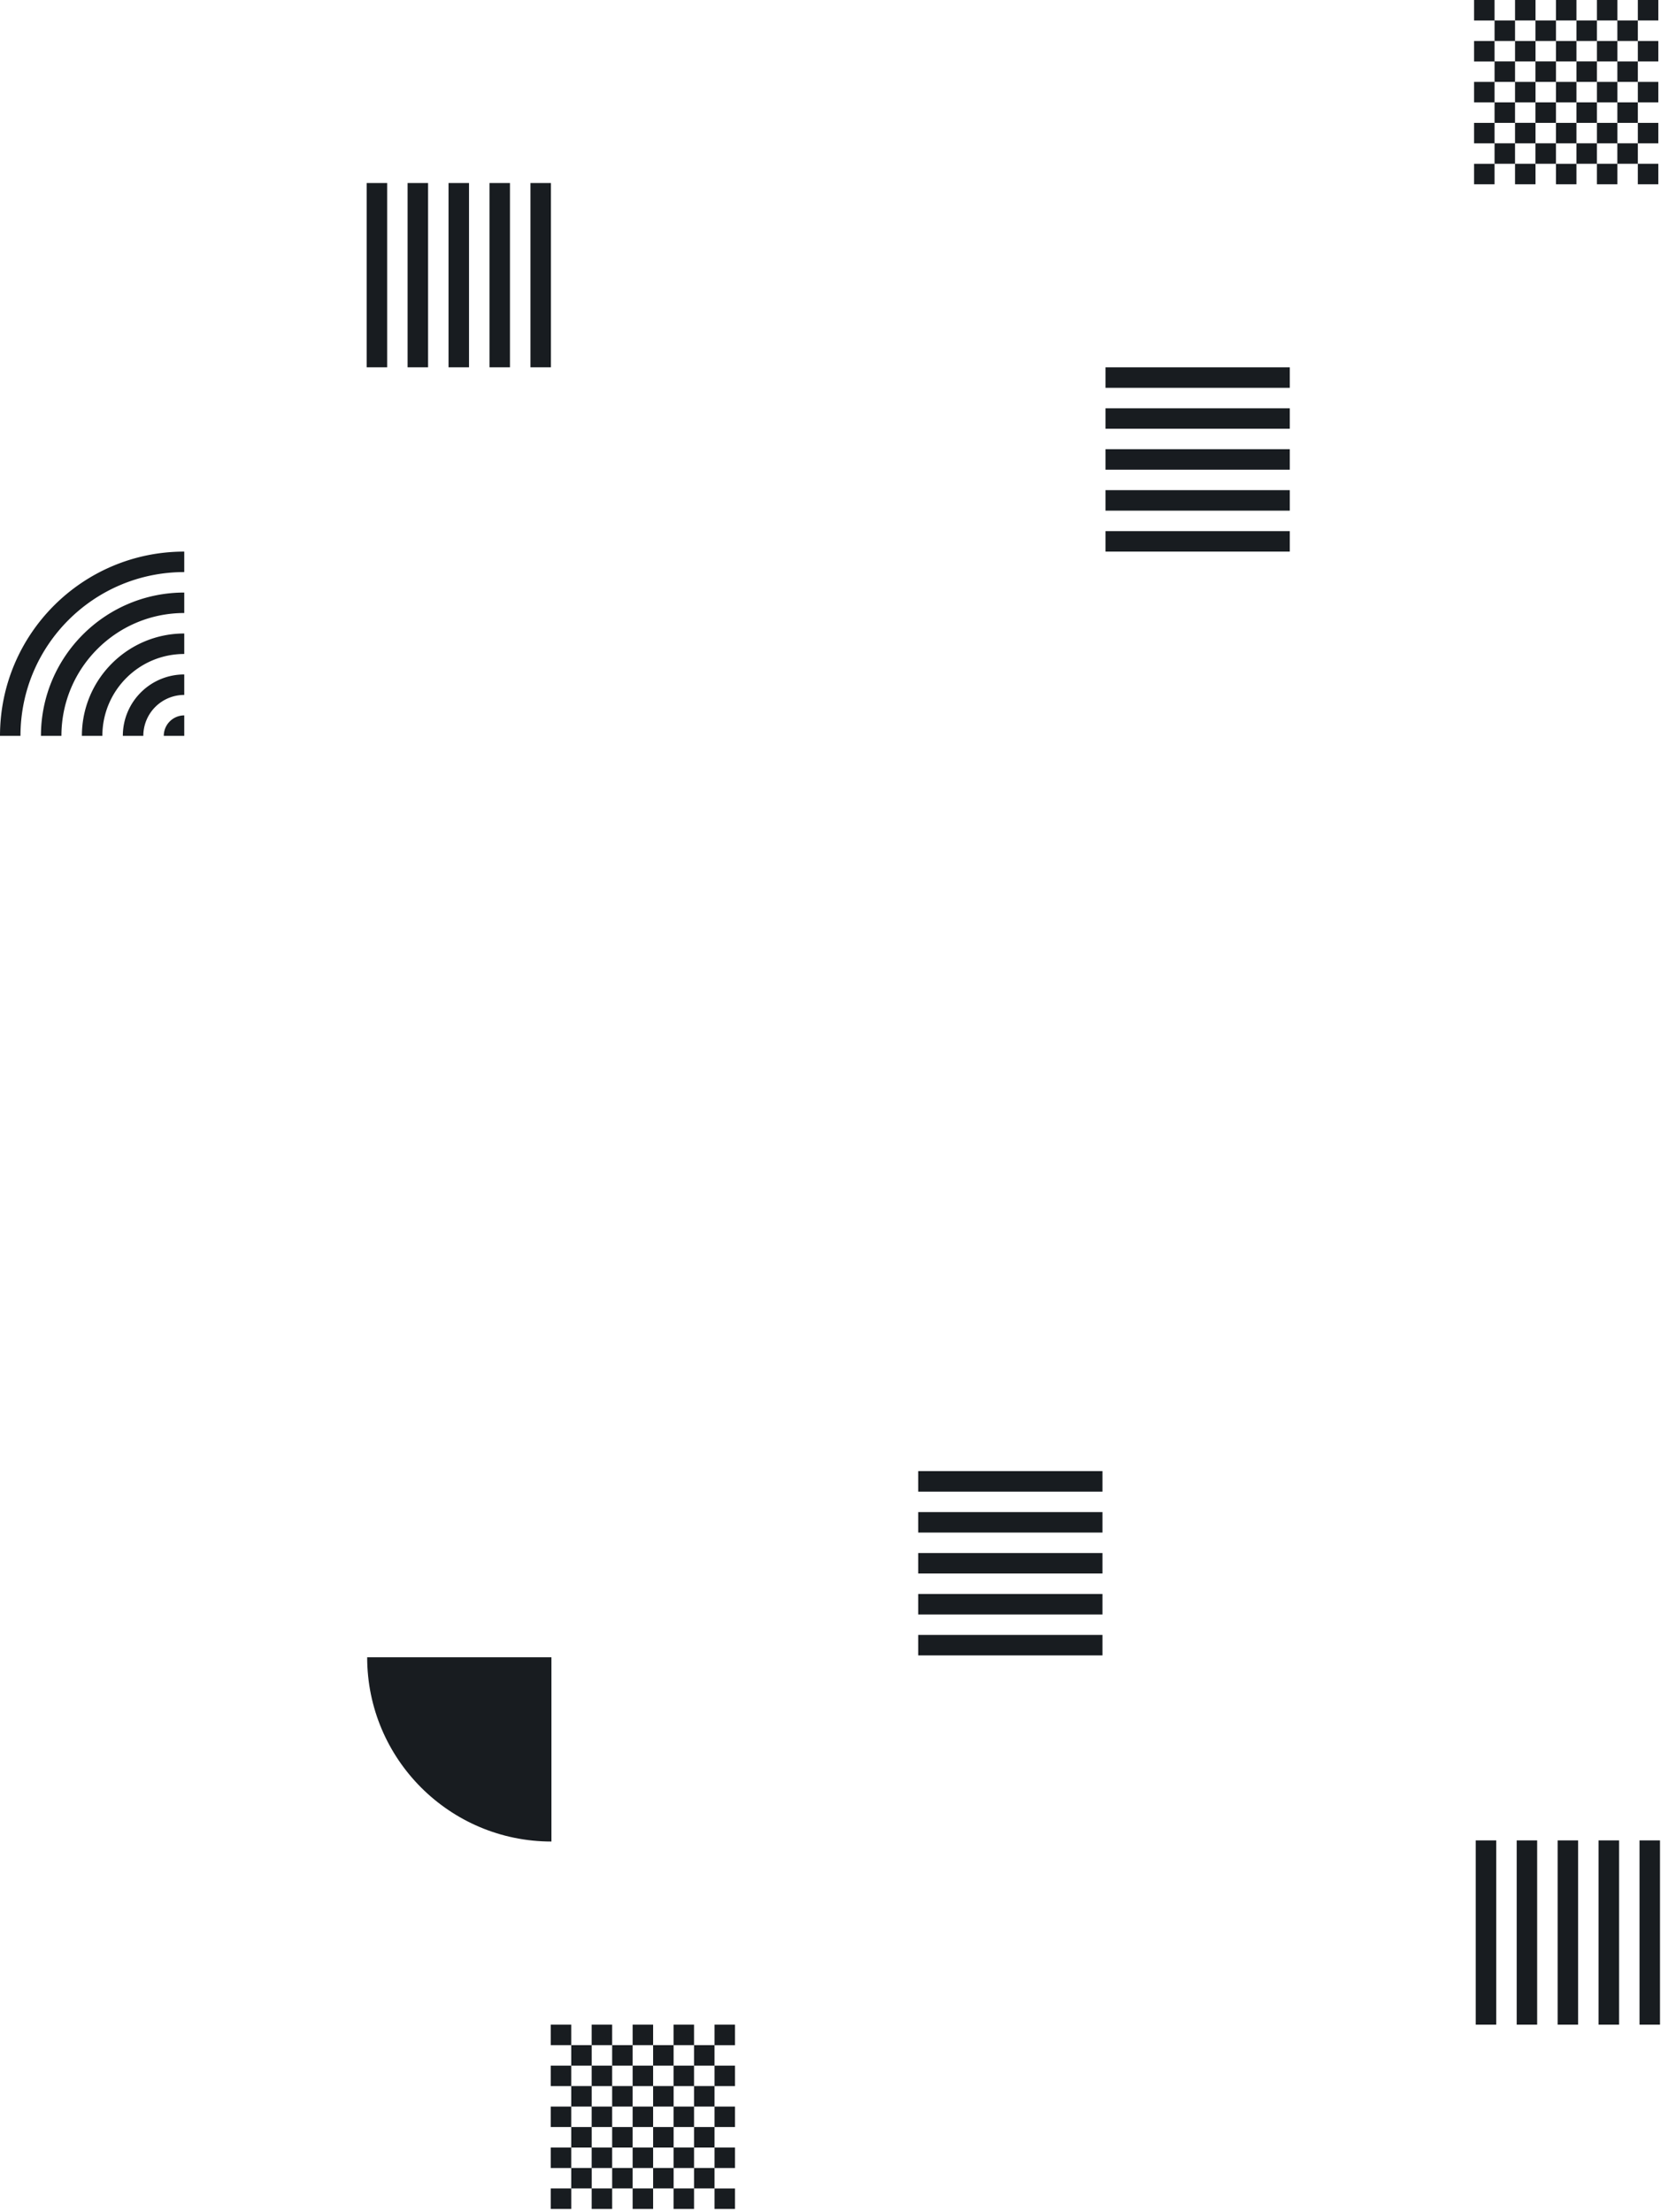 <svg width="380" height="506" xmlns="http://www.w3.org/2000/svg"><g fill="#181C20" fill-rule="evenodd"><path d="M158.782 477.213h-4.674v4.674h4.674v4.686h-4.674v4.686h4.674v4.675h4.686v4.686h-4.686v-4.675h-4.674v4.675h4.674v4.688h-4.686v-4.686h-4.675v-4.674h-4.686v4.674h-4.686v-4.674h-4.674v4.674h4.674v4.686h-4.686v-4.686h-4.674v4.686H126v-4.686h4.686v-4.674H126v-4.687h4.686v-4.686H126v-4.686h4.686v-4.686h4.675v-4.674h4.686v4.674h4.686v-4.674h4.686v4.674h4.675v-4.674h4.686v4.674h4.686v4.686h-4.686v-4.676h.002zm-28.096-.012v-4.675H126v4.687h4.686v-.012zm14.047 23.421v4.686h4.686v-4.686h-4.686zm14.049-9.36v-4.687h4.686v4.686h-4.686zm-23.421 4.674h-4.675v-4.675h4.675v4.675zm.011-23.41v-4.686h4.675v4.686h4.686v-4.686h4.686v4.686h4.686v-4.686h4.675v4.686h4.686v-4.686h-4.686v-4.686h-4.686v4.686h-4.675v-4.686h-4.686v4.686h-4.686v-4.686h-4.686v4.686h-4.675v-4.686H126v4.686h4.686v4.686h4.686zm18.722 9.361v4.686h-4.675v-4.686h4.675zm-9.361 0v-4.674h4.686v4.674h-4.686zm-4.686 0h4.686v4.686h-4.686v-4.686zm0 0h-4.675v-4.674h4.675v4.674zm0 9.374h-4.675v-4.686h4.675v4.686zm4.686 0v4.675h-4.686v-4.675h4.686zm4.688 0h-4.686v-4.686h4.686v4.686zm0 0h4.675v4.675h-4.675v-4.675zm-14.06-4.686v-4.686h-4.675v4.686h4.675zm32.793 14.047h-4.686v4.686h4.686v-4.686zm-4.686-9.36h4.686v4.686h-4.686v-4.687zm4.686-9.375h-4.686v4.686h4.686v-4.686zm-4.686-9.36h4.686v4.686h-4.686v-4.687zm0-9.373h4.686v4.686h-4.686v-4.686zM346.606 14.059h4.674v4.674h-4.674v4.686h4.674v4.686h-4.674v4.674h-4.686v4.687h4.686V32.79h4.674v4.675h-4.674v4.688h4.686v-4.686h4.674v-4.674h4.686v4.674h4.687v-4.674h4.674v4.674h-4.674v4.686h4.686v-4.686h4.674v4.686h4.689v-4.686h-4.686v-4.674h4.686v-4.687h-4.686v-4.686h4.686v-4.686h-4.686V14.05h-4.675V9.375h-4.686v4.674h-4.686V9.375h-4.686v4.674h-4.675V9.375h-4.686v4.674h-4.686v4.686h4.686V14.06h-.002zm28.096-.012V9.372h4.686v4.687h-4.686v-.012zm-14.047 23.421v4.686h-4.686v-4.686h4.686zm-14.05-9.36V23.42h-4.685v4.686h4.686zm23.422 4.674h4.675v-4.675h-4.675v4.675zm-.011-23.41V4.686h-4.675v4.686h-4.686V4.686h-4.686v4.686h-4.686V4.686h-4.675v4.686h-4.686V4.686h4.686V0h4.686v4.686h4.675V0h4.686v4.686h4.686V0h4.686v4.686h4.675V0h4.686v4.686h-4.686v4.686h-4.686zm-18.722 9.361v4.686h4.675v-4.686h-4.675zm9.361 0v-4.674h-4.686v4.674h4.686zm4.686 0h-4.686v4.686h4.686v-4.686zm0 0h4.675v-4.674h-4.675v4.674zm0 9.374h4.675v-4.686h-4.675v4.686zm-4.686 0v4.675h4.686v-4.675h-4.686zm-4.689 0h4.686v-4.686h-4.686v4.686zm0 0h-4.674v4.675h4.674v-4.675zm14.061-4.686v-4.686h4.675v4.686h-4.675zm-32.793 14.047h4.686v4.686h-4.686v-4.686zm4.686-9.36h-4.686v4.686h4.686v-4.687zm-4.686-9.375h4.686v4.686h-4.686v-4.686zm4.686-9.36h-4.686v4.686h4.686V9.372zm0-9.373h-4.686v4.686h4.686V0zM375.085 463.154h4.686V421h-4.686v42.154zm-4.682 0h-4.684V421h4.684v42.154zm-9.367 0h-4.684V421h4.684v42.154zm-14.052 0h4.684V421h-4.684v42.154zm-4.683 0h-4.684V421h4.684v42.154zM210.068 341.217v-4.686h42.155v4.686h-42.155zm0 4.682v4.683h42.155V345.9h-42.155zm0 9.367v4.684h42.155v-4.684h-42.155zm0 14.052v-4.684h42.155v4.684h-42.155zm0 4.683v4.684h42.155v-4.684h-42.155zM252.925 88.713v-4.686h42.154v4.686h-42.154zm0 4.682v4.684h42.154v-4.684h-42.154zm0 9.368v4.683h42.154v-4.683h-42.154zm0 14.051v-4.684h42.154v4.684h-42.154zm0 4.684v4.684h42.154v-4.684h-42.154zM42.154 130.865v-4.683C18.874 126.182 0 145.055 0 168.336h4.684c0-20.696 16.775-37.47 37.47-37.47zm0 9.368v-4.684c-18.107 0-32.786 14.68-32.786 32.787h4.683c0-15.52 12.583-28.103 28.103-28.103zm0 4.684v4.684c-10.347 0-18.735 8.388-18.735 18.735h-4.684c0-12.935 10.485-23.42 23.42-23.42zm0 14.051v-4.683c-7.761 0-14.051 6.29-14.051 14.05h4.684a9.368 9.368 0 019.367-9.367zm0 9.368v-4.684a4.683 4.683 0 00-4.684 4.684h4.684z"/><path d="M84 379.107h42.154v42.154c-23.28 0-42.154-18.873-42.154-42.154z" fill-rule="nonzero"/><path d="M121.355 84.027h4.686V41.873h-4.686v42.154zm-14.054 0h-4.686V41.873h4.686v42.154zm-14.054 0h4.687V41.873h-4.687v42.154zm-9.36 0h4.686V41.873h-4.686v42.154zm32.782 0h-4.686V41.873h4.686v42.154z"/></g></svg>
